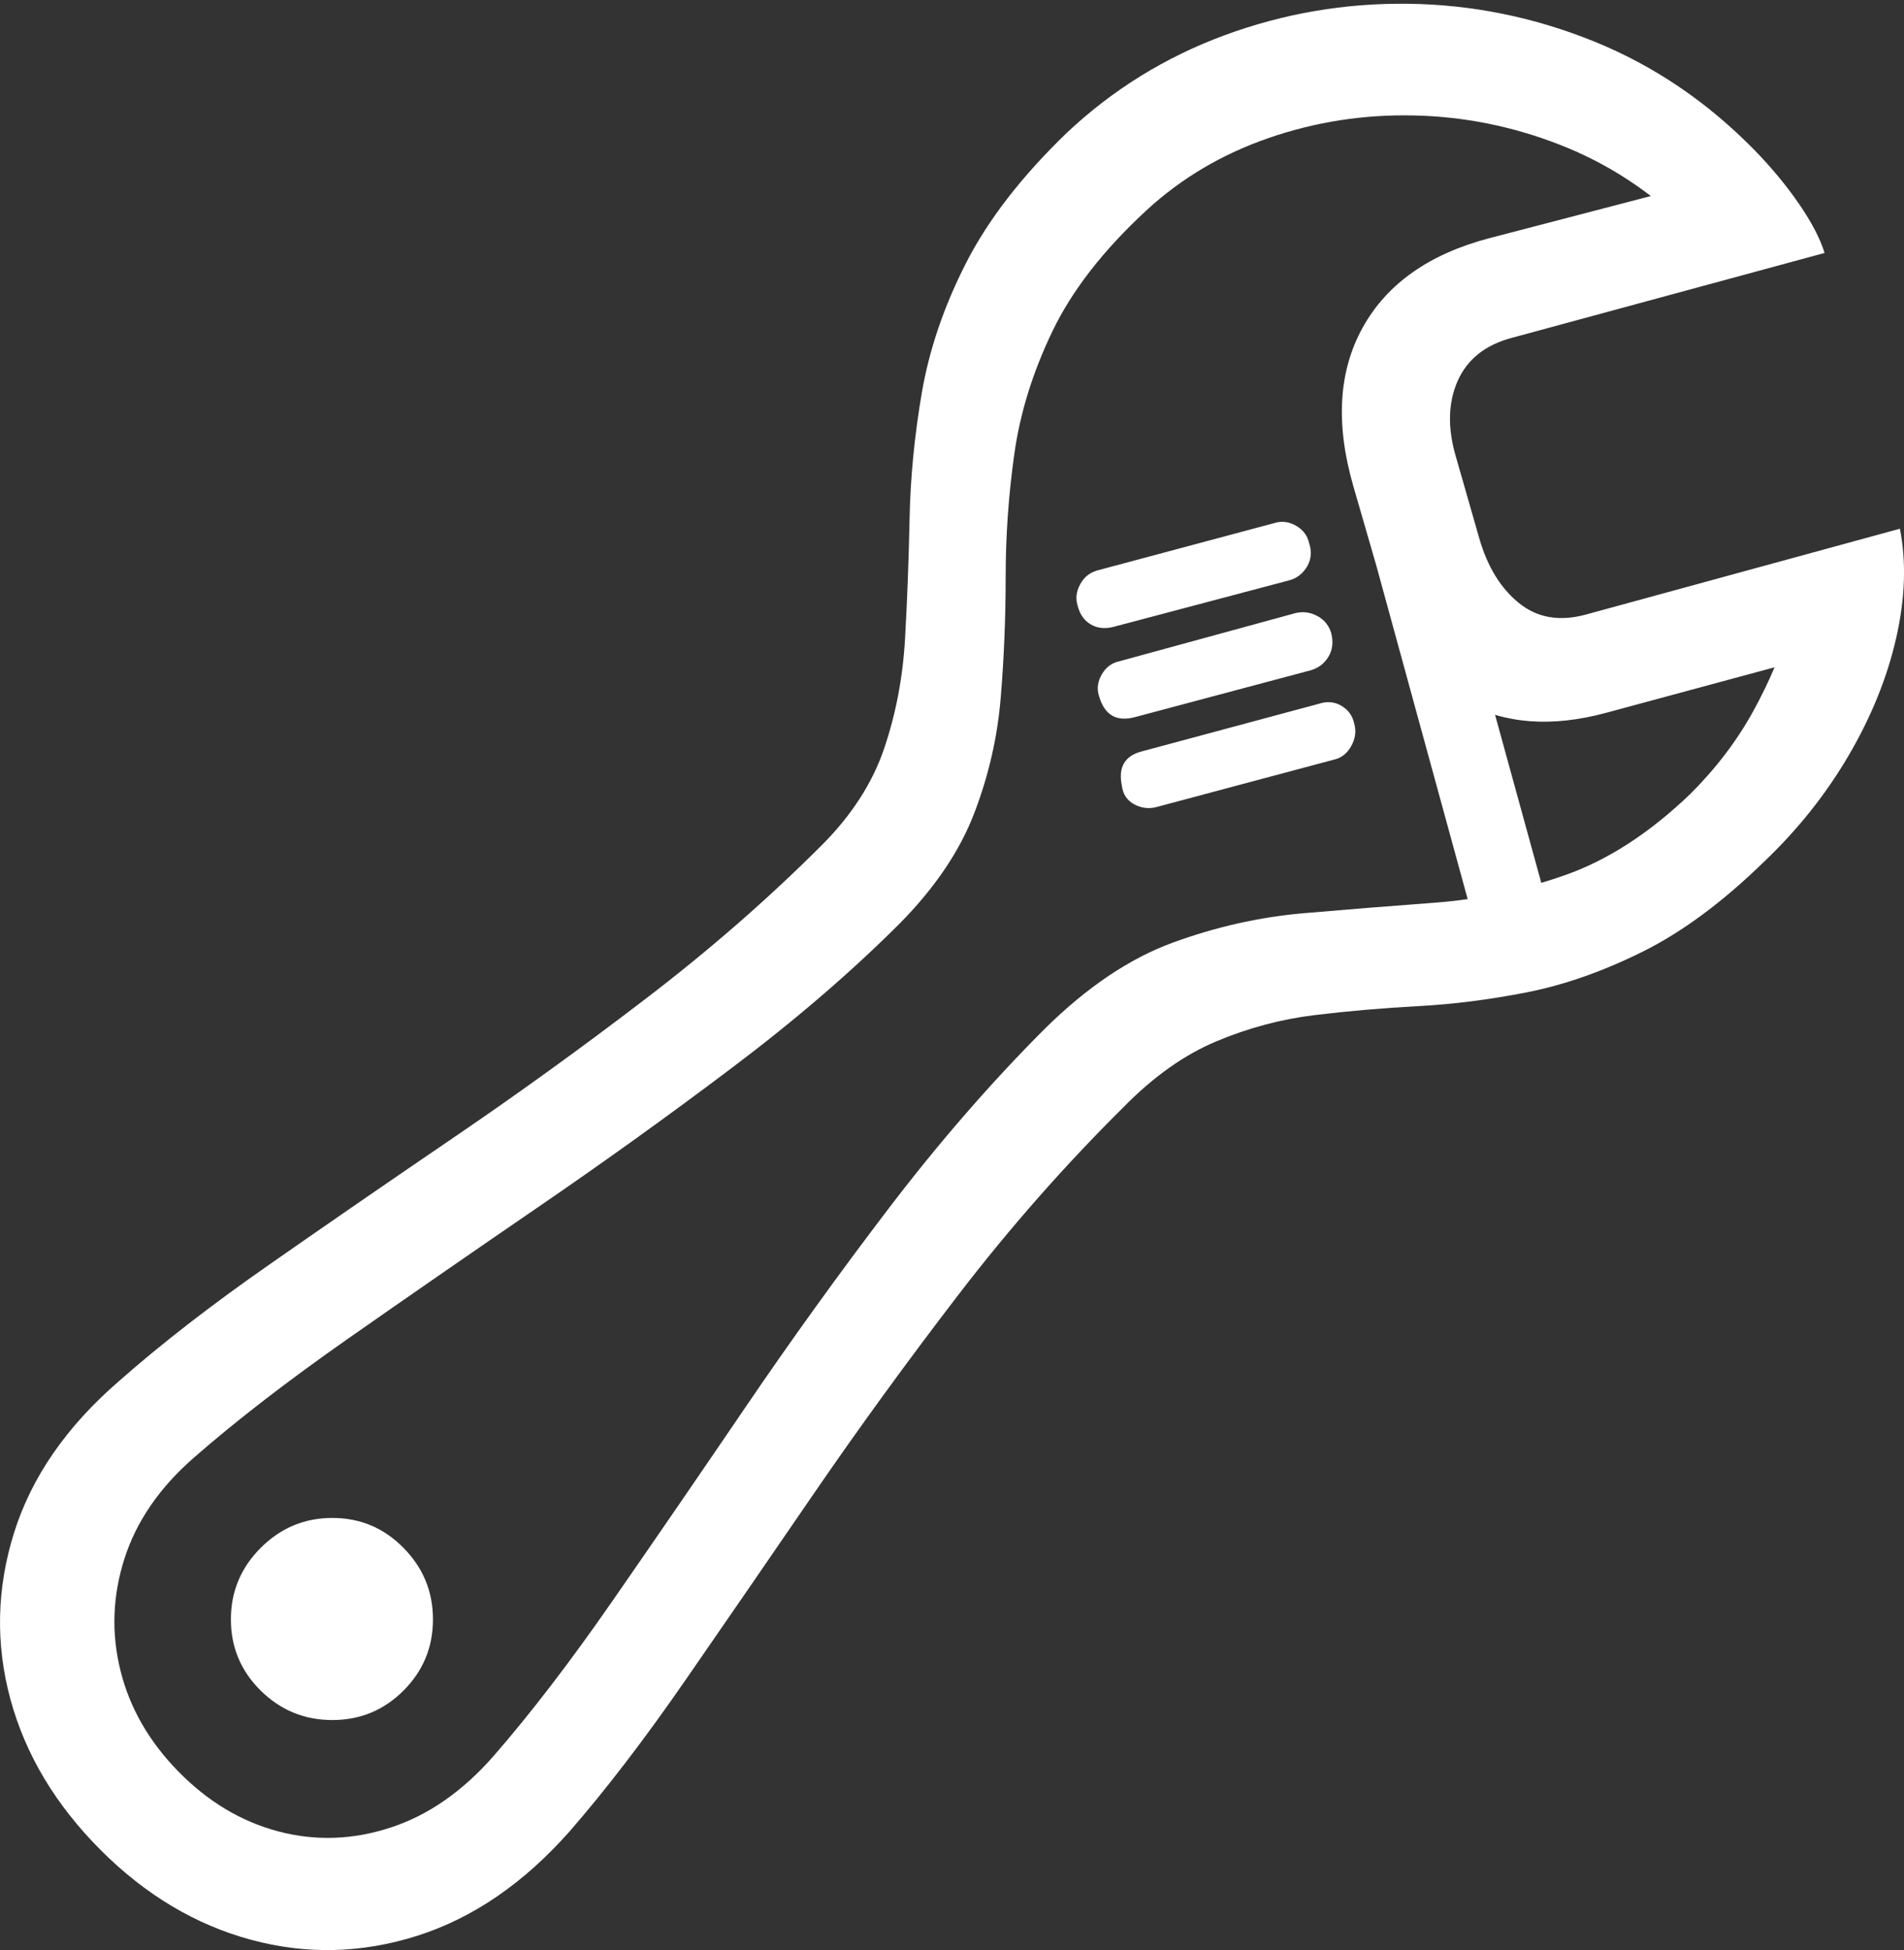 <?xml version="1.0" encoding="UTF-8"?>
<!--Generator: Apple Native CoreSVG 175.5-->
<!DOCTYPE svg
PUBLIC "-//W3C//DTD SVG 1.1//EN"
       "http://www.w3.org/Graphics/SVG/1.1/DTD/svg11.dtd">
<svg version="1.1" xmlns="http://www.w3.org/2000/svg" xmlns:xlink="http://www.w3.org/1999/xlink" width="22.727" height="23.273">
 <rect width="100%" height="100%" fill="#333333" stroke="none"/>
 <g>
  <rect height="23.273" opacity="0" width="22.727" x="0" y="0"/>
  <path d="M1.203 22.081Q2.004 22.882 2.995 23.15Q3.986 23.419 4.983 23.102Q5.979 22.784 6.799 21.857Q7.453 21.105 8.176 20.06Q8.899 19.015 9.709 17.833Q10.52 16.651 11.438 15.455Q12.356 14.259 13.41 13.214Q13.947 12.667 14.519 12.428Q15.09 12.188 15.691 12.115Q16.291 12.042 16.926 12.008Q17.561 11.974 18.23 11.842Q18.898 11.71 19.607 11.358Q20.315 11.007 21.057 10.284Q21.662 9.708 22.067 9.015Q22.473 8.321 22.634 7.613Q22.795 6.905 22.678 6.31L18.928 7.335Q18.459 7.462 18.132 7.198Q17.805 6.935 17.658 6.427L17.375 5.44Q17.229 4.933 17.399 4.547Q17.57 4.161 18.039 4.034L21.779 3.019Q21.701 2.765 21.477 2.438Q21.252 2.11 20.949 1.798Q20.1 0.929 19.026 0.494Q17.951 0.06 16.814 0.045Q15.676 0.03 14.616 0.421Q13.557 0.812 12.736 1.583Q11.926 2.364 11.53 3.141Q11.135 3.917 11.003 4.689Q10.871 5.46 10.857 6.197Q10.842 6.935 10.803 7.623Q10.764 8.312 10.554 8.932Q10.344 9.552 9.807 10.089Q8.85 11.046 7.707 11.92Q6.565 12.794 5.402 13.585Q4.24 14.376 3.205 15.099Q2.17 15.821 1.418 16.485Q0.481 17.296 0.168 18.292Q-0.144 19.288 0.124 20.279Q0.393 21.27 1.203 22.081ZM2.131 21.144Q1.604 20.607 1.438 19.938Q1.272 19.269 1.486 18.6Q1.701 17.931 2.317 17.394Q3.078 16.73 4.152 15.978Q5.227 15.226 6.418 14.41Q7.609 13.595 8.742 12.74Q9.875 11.886 10.744 11.017Q11.369 10.382 11.628 9.708Q11.887 9.034 11.945 8.326Q12.004 7.618 12.004 6.886Q12.004 6.153 12.107 5.421Q12.209 4.689 12.561 3.956Q12.912 3.224 13.684 2.511Q14.309 1.935 15.144 1.647Q15.979 1.358 16.877 1.378Q17.776 1.397 18.625 1.73Q19.475 2.062 20.148 2.726L20.471 2.14L17.776 2.843Q16.701 3.126 16.267 3.907Q15.832 4.689 16.154 5.802L16.428 6.749Q16.779 7.989 17.487 8.38Q18.195 8.771 19.172 8.507L21.955 7.755L21.369 7.442Q21.213 7.97 20.925 8.492Q20.637 9.015 20.178 9.474Q19.445 10.177 18.679 10.445Q17.912 10.714 17.131 10.773Q16.35 10.831 15.559 10.899Q14.768 10.968 13.996 11.251Q13.225 11.534 12.473 12.276Q11.516 13.233 10.617 14.41Q9.719 15.587 8.889 16.808Q8.059 18.028 7.307 19.112Q6.555 20.196 5.891 20.958Q5.334 21.593 4.66 21.812Q3.986 22.032 3.322 21.857Q2.658 21.681 2.131 21.144ZM13.811 9.63L15.93 9.064Q16.057 9.034 16.13 8.902Q16.203 8.771 16.164 8.634Q16.135 8.497 16.013 8.424Q15.891 8.351 15.744 8.399L13.635 8.966Q13.322 9.044 13.391 9.376Q13.41 9.532 13.542 9.601Q13.674 9.669 13.811 9.63ZM13.557 8.556L15.647 7.999Q15.783 7.96 15.857 7.838Q15.93 7.716 15.891 7.56Q15.852 7.423 15.73 7.355Q15.607 7.286 15.471 7.315L13.361 7.892Q13.225 7.921 13.152 8.048Q13.078 8.175 13.117 8.302Q13.215 8.653 13.557 8.556ZM13.293 7.481L15.393 6.925Q15.529 6.886 15.603 6.759Q15.676 6.632 15.627 6.485Q15.598 6.349 15.471 6.275Q15.344 6.202 15.217 6.241L13.098 6.808Q12.961 6.847 12.893 6.974Q12.824 7.101 12.863 7.228Q12.902 7.384 13.02 7.452Q13.137 7.521 13.293 7.481ZM17.648 11.202L18.527 11.007L17.307 6.573L16.428 6.749ZM3.967 20.528Q4.465 20.528 4.816 20.177Q5.168 19.825 5.168 19.327Q5.168 18.829 4.816 18.473Q4.465 18.116 3.967 18.116Q3.469 18.116 3.112 18.473Q2.756 18.829 2.756 19.327Q2.756 19.825 3.112 20.177Q3.469 20.528 3.967 20.528Z" fill="#ffffff"/>
 </g>
</svg>
